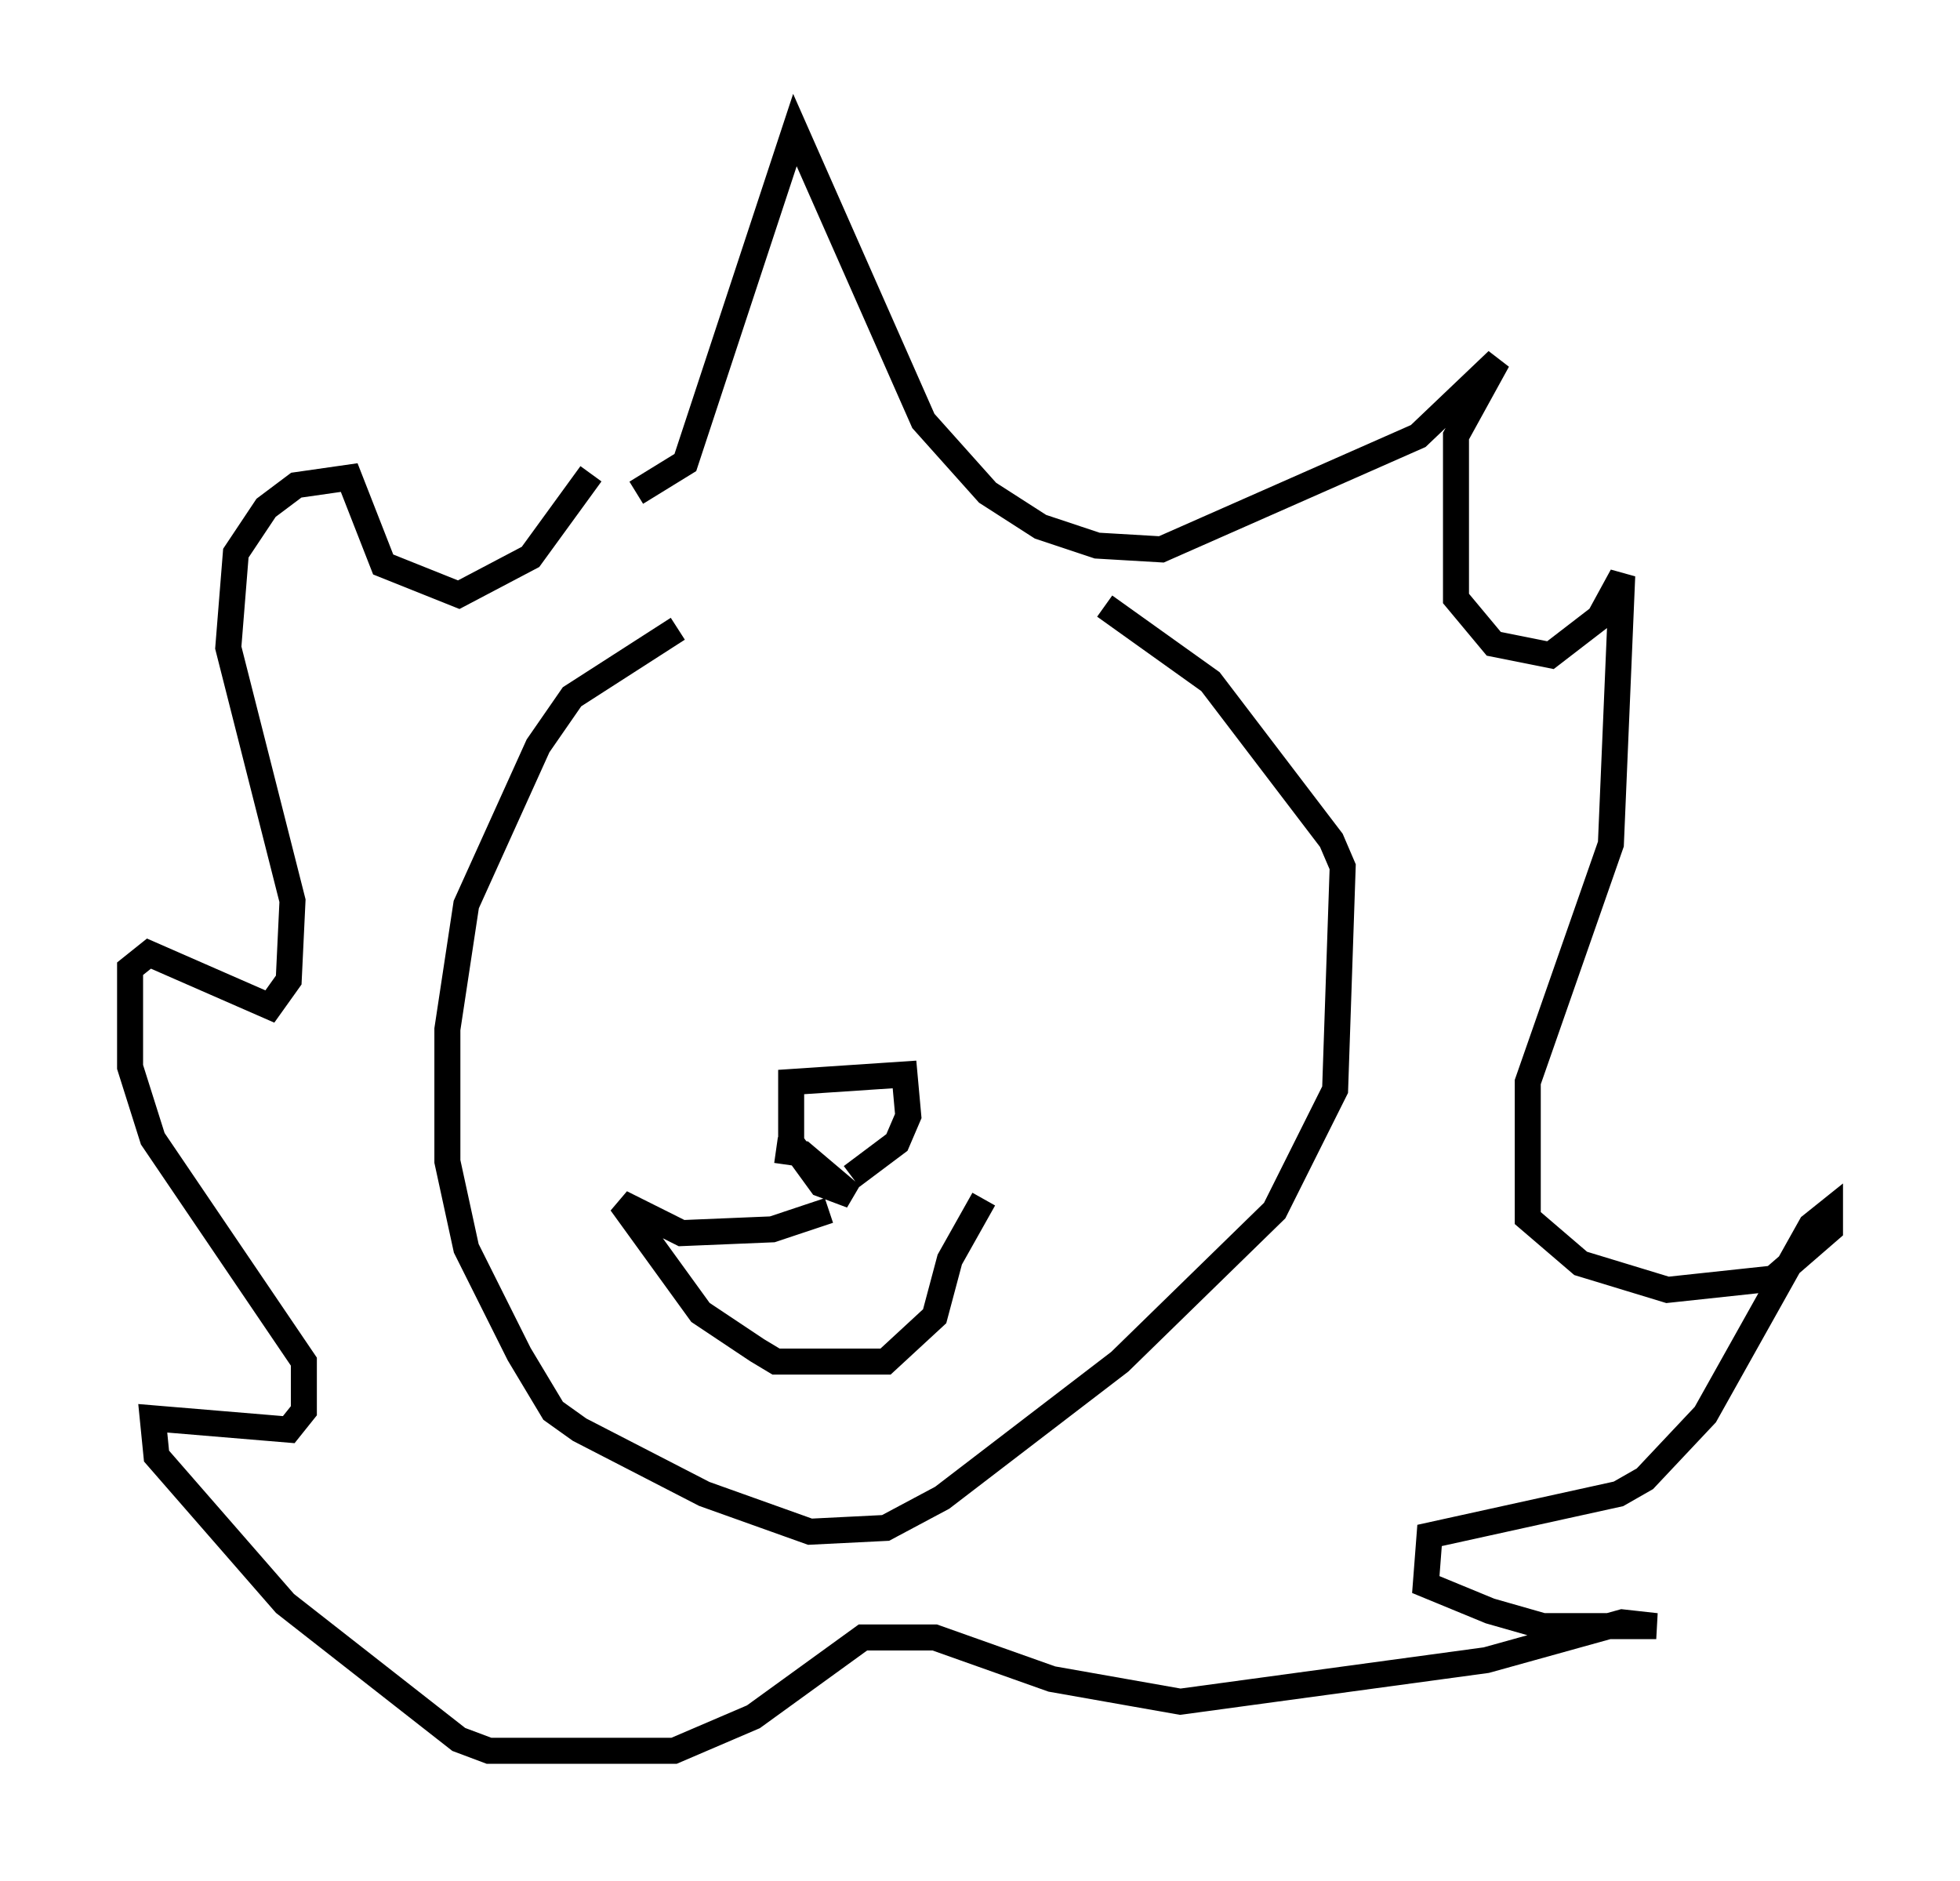 <?xml version="1.0" encoding="utf-8" ?>
<svg baseProfile="full" height="72.313" version="1.1" width="75.363" xmlns="http://www.w3.org/2000/svg" xmlns:ev="http://www.w3.org/2001/xml-events" xmlns:xlink="http://www.w3.org/1999/xlink"><defs /><rect fill="white" height="72.313" width="75.363" x="0" y="0" /><path d="M45.38, 24.173 m-19.318, 0.0 l-4.067, 2.615 -1.307, 1.888 l-2.76, 6.101 -0.726, 4.793 l0.0, 5.084 0.726, 3.341 l2.034, 4.067 1.307, 2.179 l1.017, 0.726 4.793, 2.469 l4.067, 1.453 2.905, -0.145 l2.179, -1.162 6.827, -5.229 l5.955, -5.81 2.324, -4.648 l0.291, -8.57 -0.436, -1.017 l-4.648, -6.101 -4.067, -2.905 m-18.011, -4.358 l1.888, -1.162 4.212, -12.782 l4.939, 11.184 2.469, 2.76 l2.034, 1.307 2.179, 0.726 l2.469, 0.145 9.877, -4.358 l3.05, -2.905 -1.598, 2.905 l0.0, 6.246 1.453, 1.743 l2.179, 0.436 1.888, -1.453 l0.872, -1.598 -0.436, 10.313 l-3.196, 9.151 0.0, 5.229 l2.034, 1.743 3.341, 1.017 l4.067, -0.436 2.179, -1.888 l0.0, -0.726 -0.726, 0.581 l-4.067, 7.263 -2.324, 2.469 l-1.017, 0.581 -7.263, 1.598 l-0.145, 1.888 2.469, 1.017 l2.034, 0.581 4.358, 0.0 l-1.307, -0.145 -5.229, 1.453 l-11.765, 1.598 -4.939, -0.872 l-4.503, -1.598 -2.76, 0.0 l-4.212, 3.05 -3.05, 1.307 l-7.117, 0.0 -1.162, -0.436 l-6.682, -5.229 -4.939, -5.665 l-0.145, -1.453 5.229, 0.436 l0.581, -0.726 0.0, -1.888 l-5.81, -8.57 -0.872, -2.76 l0.0, -3.777 0.726, -0.581 l4.648, 2.034 0.726, -1.017 l0.145, -3.05 -2.469, -9.732 l0.291, -3.631 1.162, -1.743 l1.162, -0.872 2.034, -0.291 l1.307, 3.341 2.905, 1.162 l2.76, -1.453 2.324, -3.196 m7.117, 26 l1.017, 0.145 1.888, 1.598 l-1.162, -0.436 -1.162, -1.598 l0.0, -2.324 4.358, -0.291 l0.145, 1.598 -0.436, 1.017 l-1.743, 1.307 m-0.872, 1.307 l-2.179, 0.726 -3.486, 0.145 l-2.324, -1.162 3.05, 4.212 l2.179, 1.453 0.726, 0.436 l4.212, 0.0 1.888, -1.743 l0.581, -2.179 1.307, -2.324 " fill="none" stroke="black" stroke-width="1" /></svg>